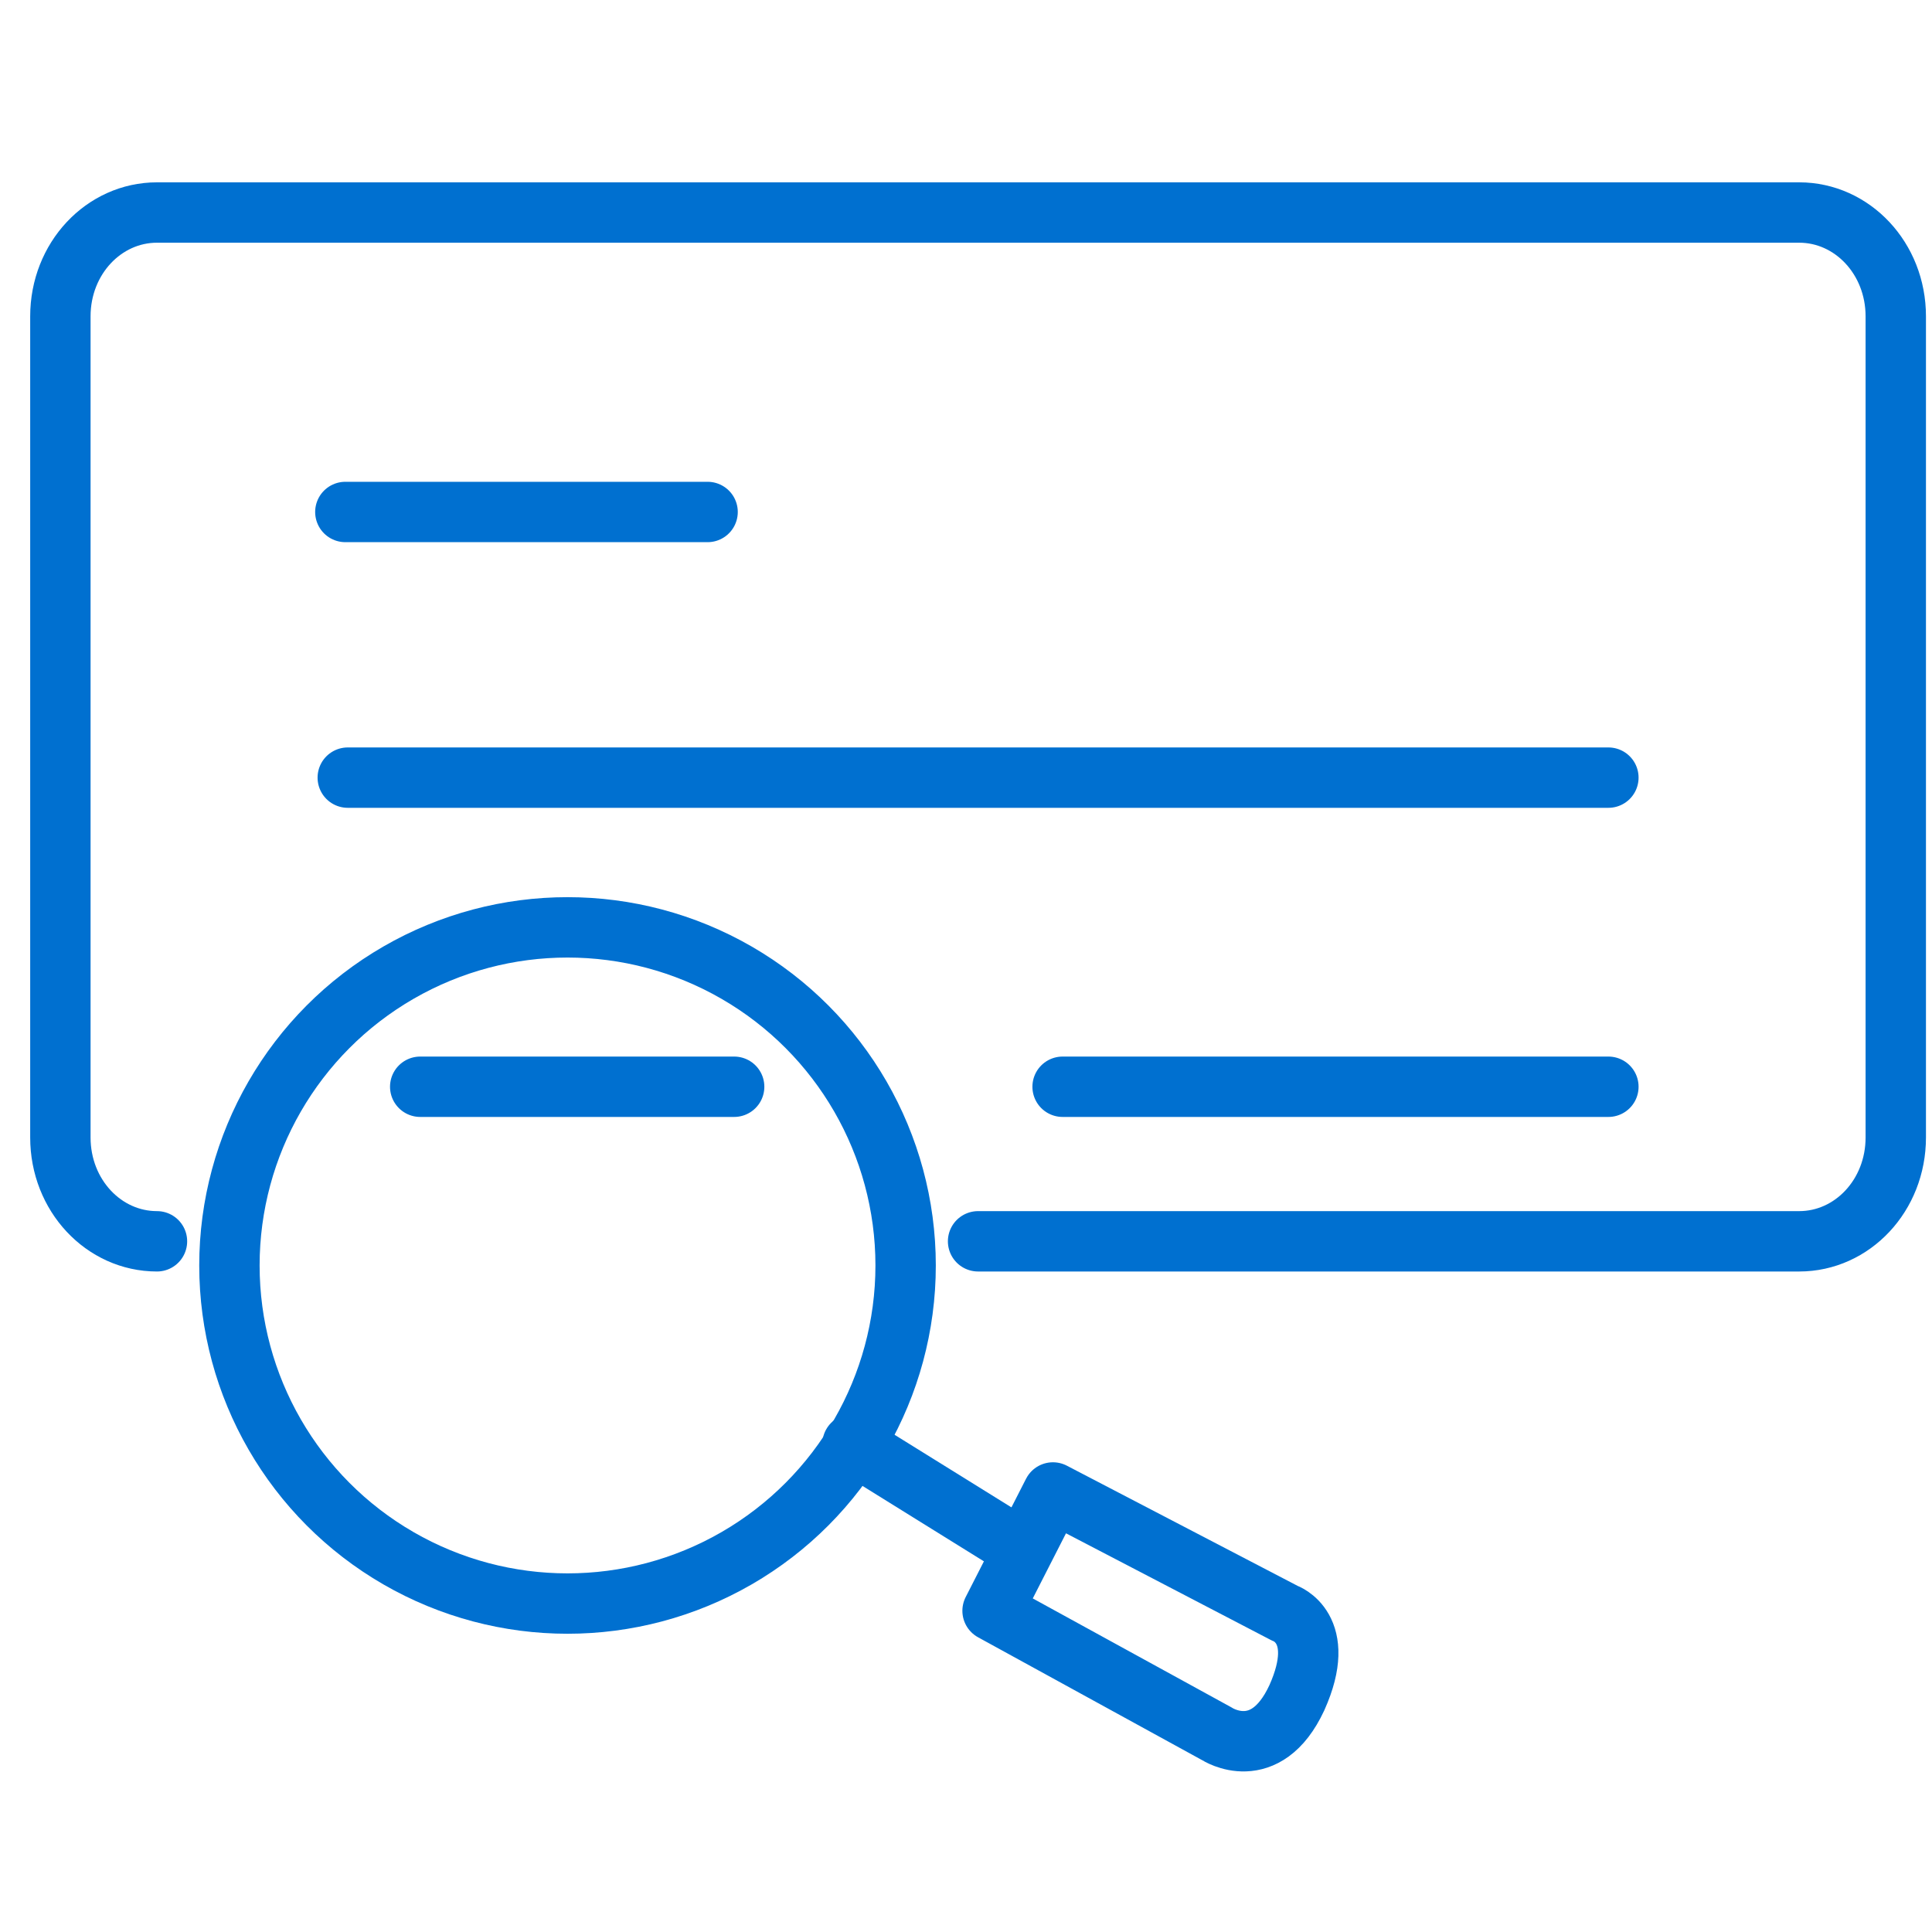 <?xml version="1.0" encoding="utf-8"?>
<!-- Generator: Adobe Illustrator 25.0.1, SVG Export Plug-In . SVG Version: 6.00 Build 0)  -->
<svg version="1.1" id="Layer_1" xmlns:v="https://vecta.io/nano"
	 xmlns="http://www.w3.org/2000/svg" xmlns:xlink="http://www.w3.org/1999/xlink" x="0px" y="0px" viewBox="0 0 80 80"
	 style="enable-background:new 0 0 80 80;" xml:space="preserve">
<style type="text/css">
	.st0{fill:none;stroke:#0070D0;stroke-width:2.5;stroke-linecap:round;stroke-linejoin:round;stroke-miterlimit:10;}
</style>
<circle class="st0" cx="23.5" cy="52.4" r="14"/>
<g>
	<path class="st0" d="M35.3,59.8l6.6,4.1"/>
	<path class="st0" d="M41.1,66.7l2.5-4.9l9.6,5c0,0,1.8,0.6,0.5,3.5c-1.3,2.8-3.3,1.5-3.3,1.5L41.1,66.7z"/>
	<g>
		<path class="st0" d="M6.5,51.4c-2.2,0-4-1.9-4-4.3v-34c0-2.4,1.8-4.3,4-4.3h68c2.2,0,4,1.9,4,4.3v34c0,2.4-1.8,4.3-4,4.3h-34
			 M14.3,21.2h15 M14.4,32.2h52.2 M17.4,45h13"/>
		<path class="st0" d="M44,45h22.6"/>
	</g>
</g>
</svg>
